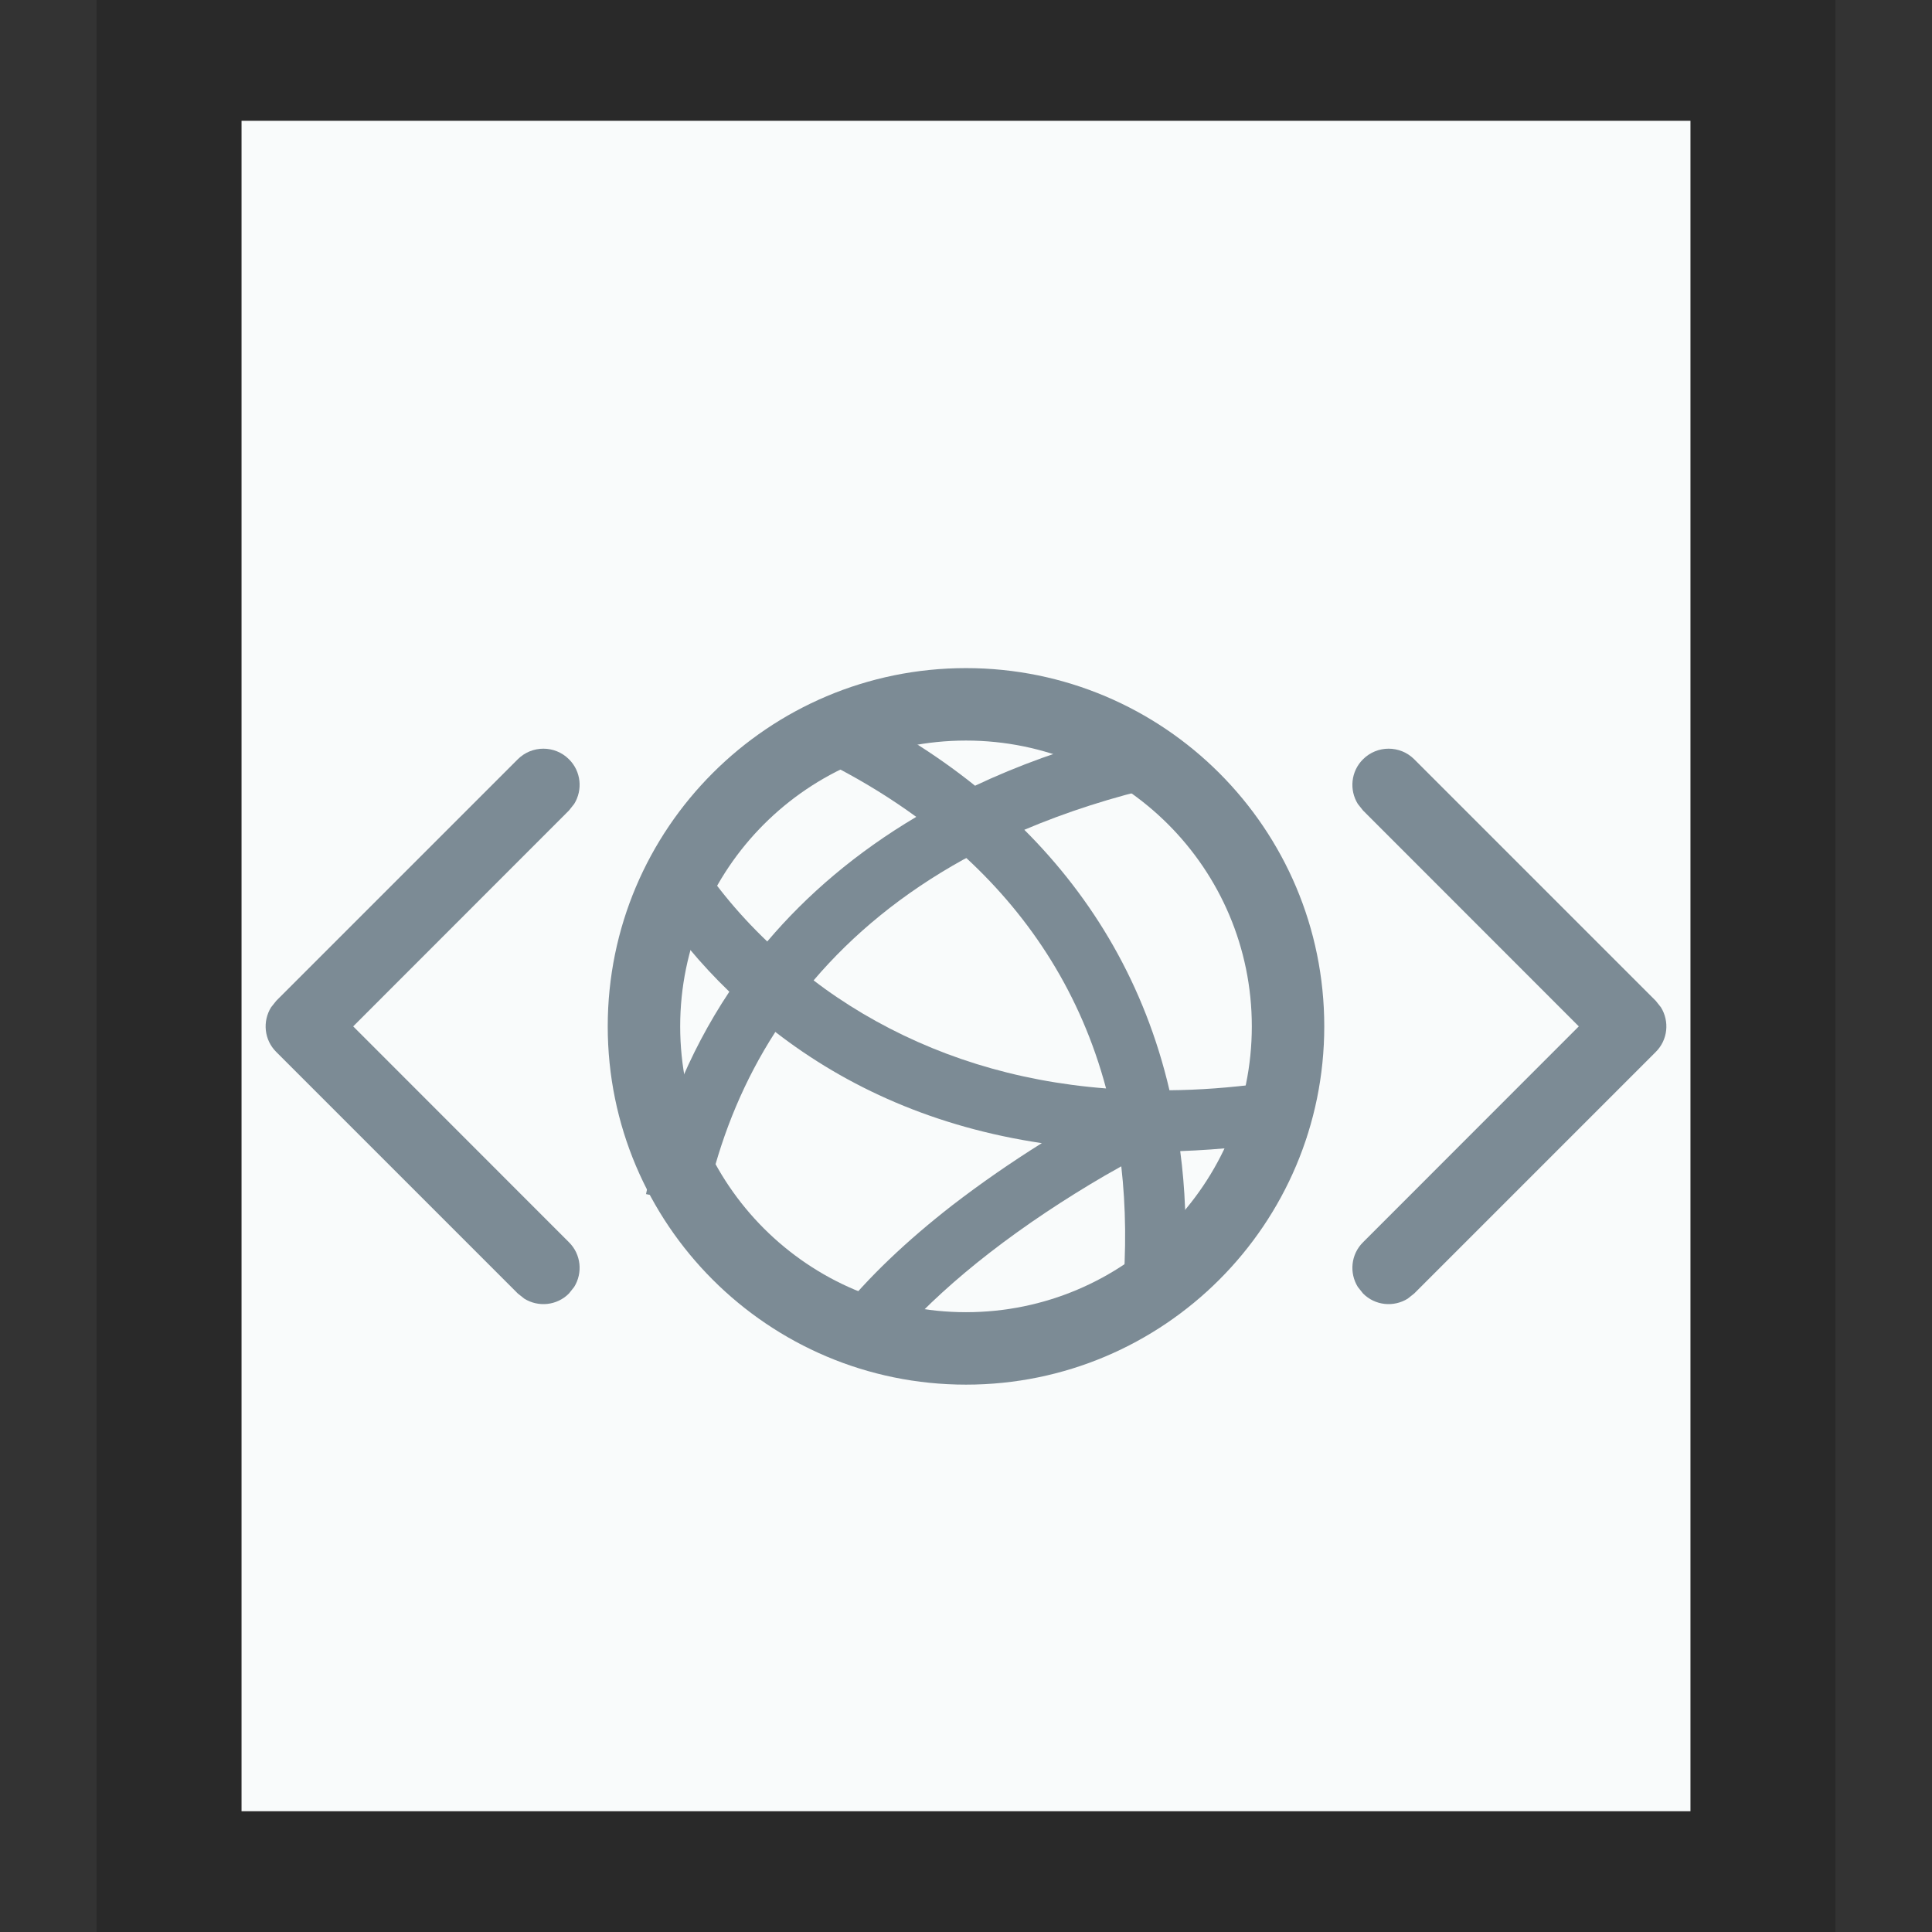 <svg xmlns="http://www.w3.org/2000/svg" width="16" height="16" viewBox="0 0 16 16">
  <rect x="0" y="0" width="16" height="16" fill="#333333" stroke="none"/>
  <g fill="none" fill-rule="evenodd">
    <g transform="translate(2 1)">
      <polygon fill="#F9FBFB" points="0 0 12 0 12 14 0 14"/>
      <path fill="#000" fill-opacity=".2" fill-rule="nonzero" d="M13.2,-1.167 L-1.2,-1.167 L-1.2,15.167 L13.2,15.167 L13.2,-1.167 Z M12,4.4408921e-16 L12,14 L-5.5067062e-14,14 L-5.5067062e-14,4.4408921e-16 L12,4.4408921e-16 Z"/>
    </g>
    <g fill="#7C8B95" transform="translate(2 5)">
      <path d="M6,0.533 C4.362,0.533 3.033,1.862 3.033,3.5 C3.033,5.138 4.362,6.467 6,6.467 C7.638,6.467 8.967,5.138 8.967,3.5 C8.967,1.862 7.638,0.533 6,0.533 Z M6,1.133 C7.307,1.133 8.367,2.193 8.367,3.5 C8.367,4.807 7.307,5.867 6,5.867 C4.693,5.867 3.633,4.807 3.633,3.5 C3.633,2.193 4.693,1.133 6,1.133 Z"/>
      <path d="M4.977.822C5.37 1.011 5.74 1.238 6.075 1.507 6.426 1.341 6.817 1.199 7.246 1.086L7.518 1.019 7.629 1.506C7.208 1.602 6.827 1.726 6.483 1.872 7.053 2.441 7.481 3.155 7.685 4.029 7.93 4.027 8.186 4.008 8.45 3.973L8.736 3.93 8.821 4.422C8.455 4.485 8.106 4.521 7.774 4.533 7.815 4.84 7.828 5.165 7.812 5.509L7.794 5.776 7.296 5.733C7.329 5.351 7.324 4.994 7.286 4.659L7.148 4.737C6.822 4.927 6.496 5.142 6.193 5.377 5.916 5.592 5.674 5.812 5.473 6.034L5.331 6.202 4.94 5.89C5.191 5.576 5.512 5.273 5.886 4.982 6.125 4.798 6.375 4.625 6.628 4.467 5.745 4.336 5.013 4.005 4.421 3.546 4.165 3.943 3.989 4.371 3.88 4.813L3.84 4.989 3.35 4.889C3.47 4.303 3.694 3.733 4.04 3.213 3.803 2.985 3.594 2.732 3.412 2.462L3.309 2.305 3.734 2.04C3.892 2.294 4.098 2.553 4.354 2.797 4.683 2.409 5.091 2.06 5.588 1.765 5.381 1.614 5.162 1.479 4.933 1.359L4.761 1.273 4.977.822zM6.003 2.106L5.981 2.117C5.471 2.399 5.061 2.74 4.738 3.119 4.865 3.217 5.001 3.308 5.147 3.395 5.73 3.739 6.398 3.955 7.16 4.014 6.952 3.234 6.54 2.603 6.003 2.106zM2.712 1.288C2.813 1.388 2.827 1.542 2.755 1.658L2.712 1.712.925 3.5 2.712 5.288C2.813 5.388 2.827 5.542 2.755 5.658L2.712 5.712C2.612 5.813 2.458 5.827 2.342 5.755L2.288 5.712.288 3.712C.187 3.612.173 3.458.245 3.342L.288 3.288 2.288 1.288C2.405 1.171 2.595 1.171 2.712 1.288zM9.288 1.288C9.405 1.171 9.595 1.171 9.712 1.288L9.712 1.288 11.712 3.288 11.755 3.342C11.827 3.458 11.813 3.612 11.712 3.712L11.712 3.712 9.712 5.712 9.658 5.755C9.542 5.827 9.388 5.813 9.288 5.712L9.288 5.712 9.245 5.658C9.173 5.542 9.187 5.388 9.288 5.288L9.288 5.288 11.075 3.5 9.288 1.712 9.245 1.658C9.173 1.542 9.187 1.388 9.288 1.288z"/>
    </g>
  </g>
</svg>
